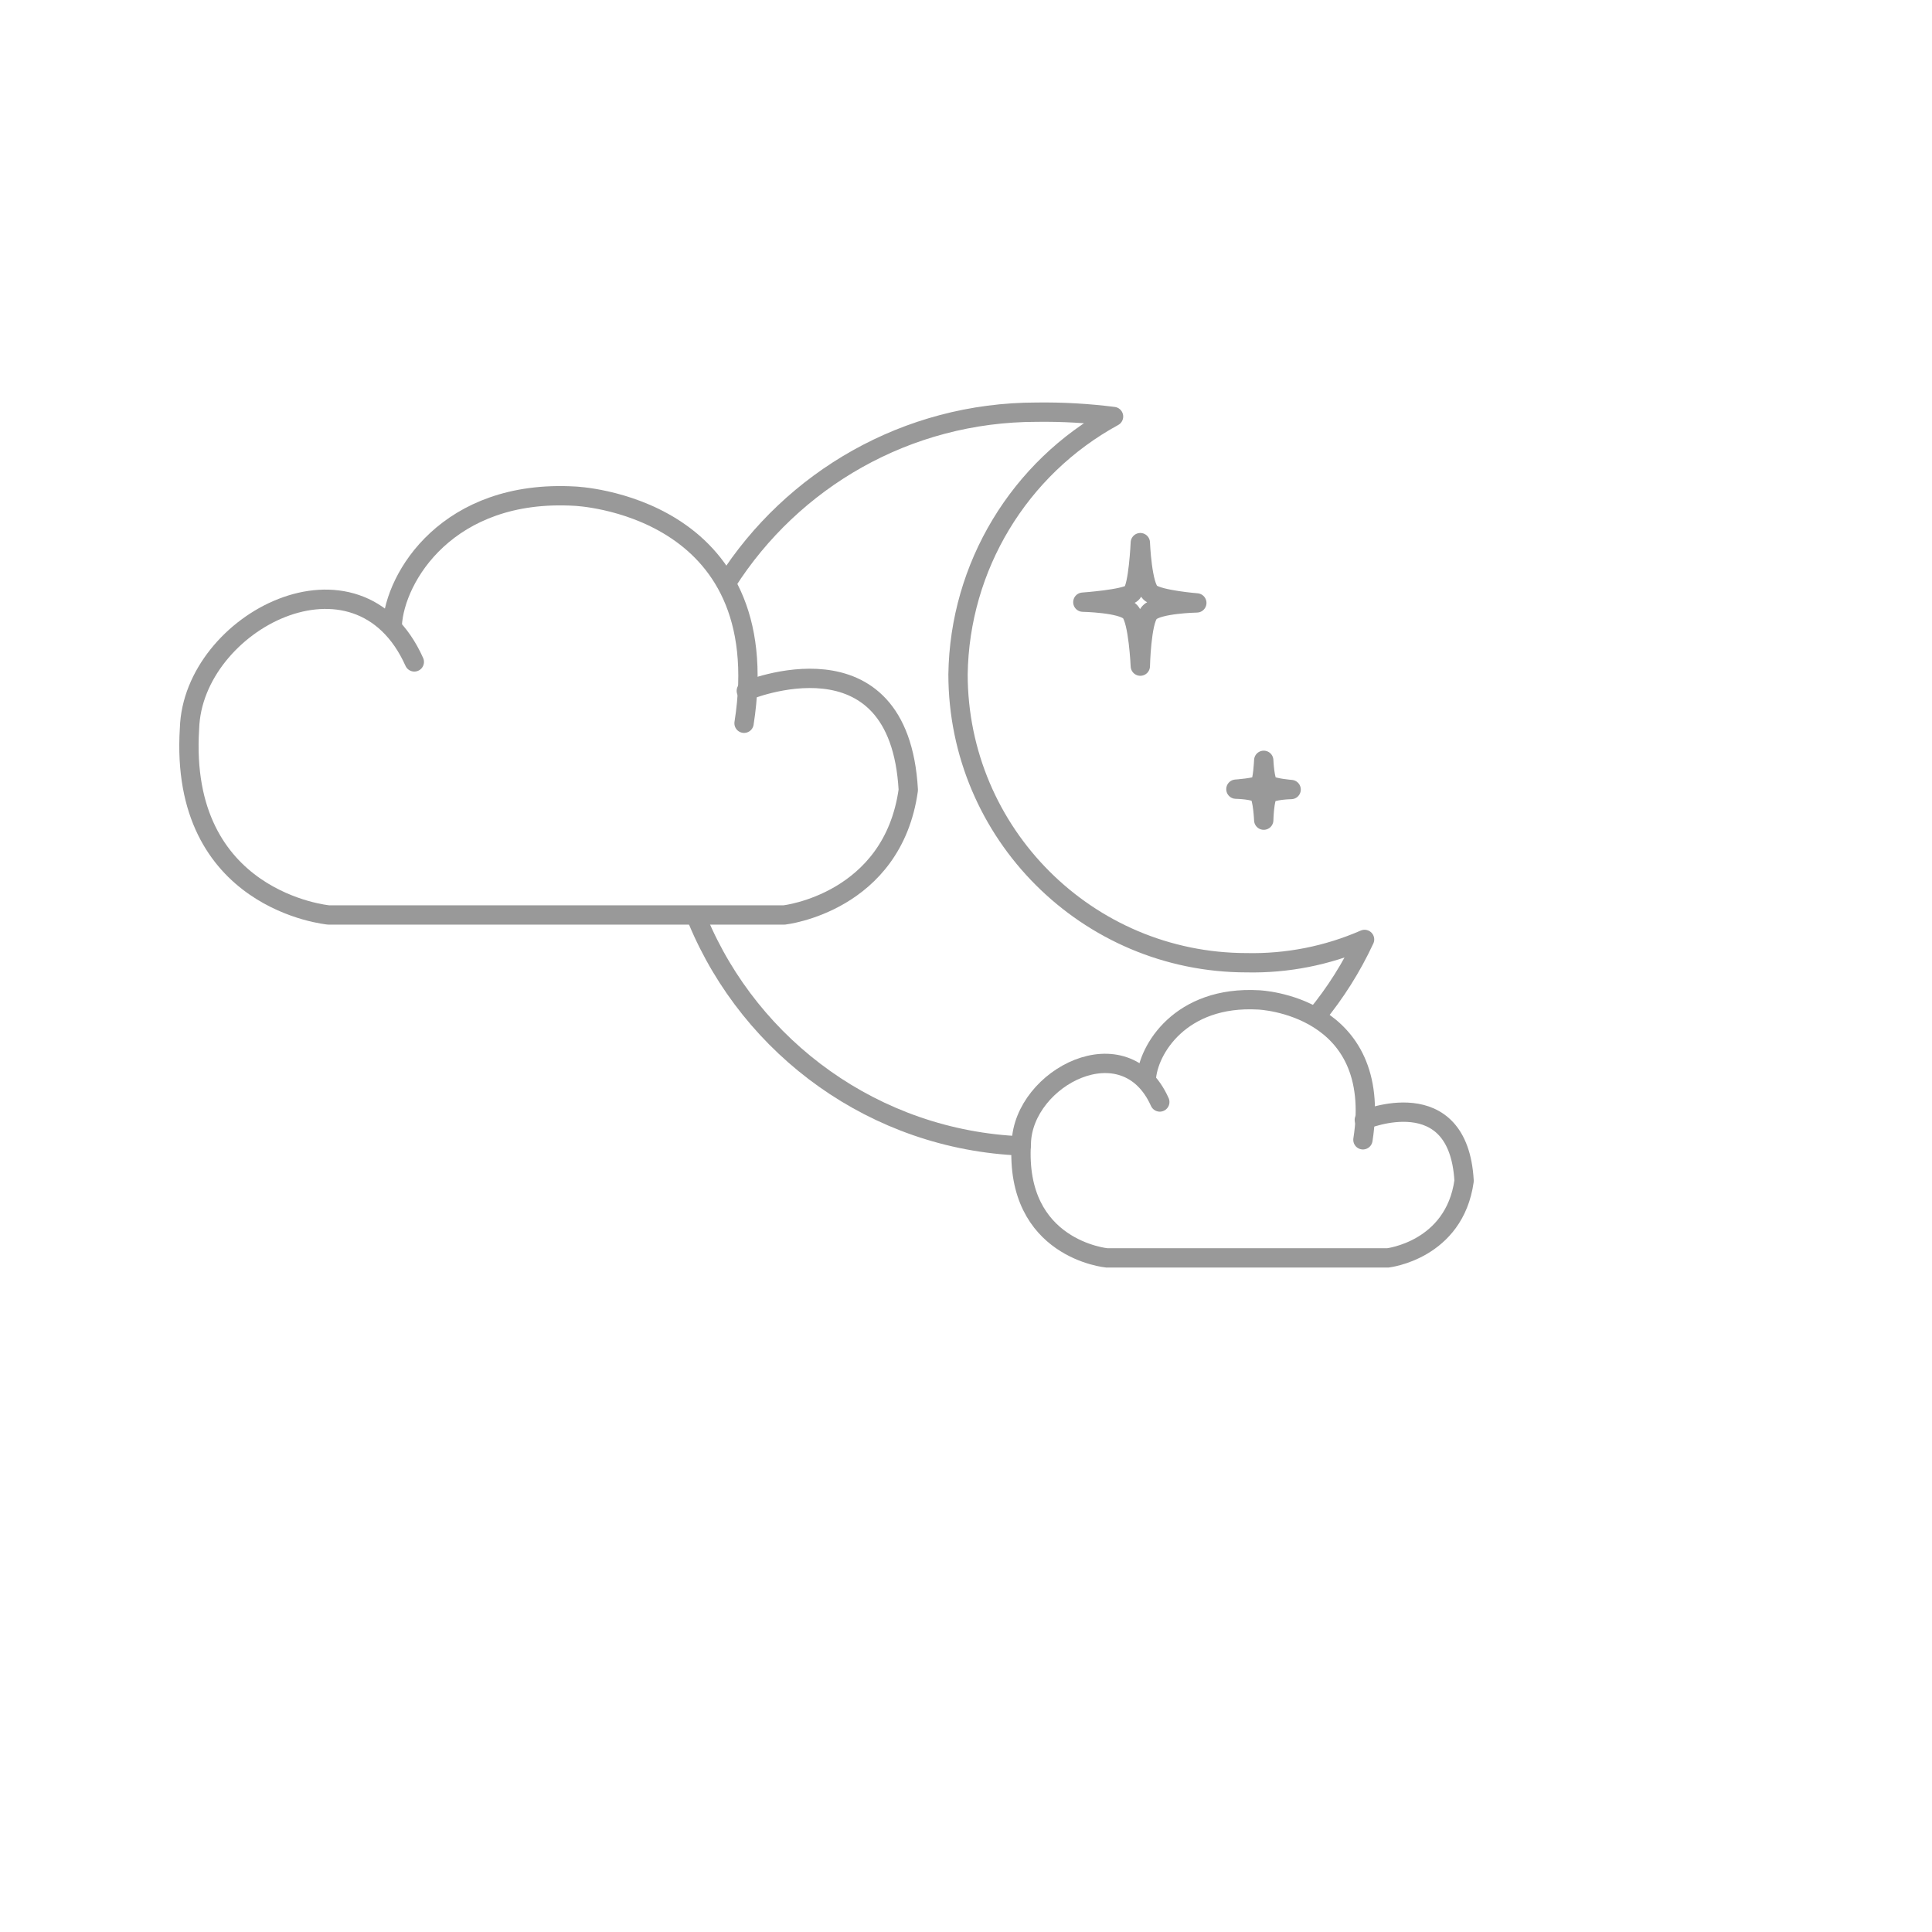 <?xml version="1.0" encoding="utf-8"?>
<!-- Generator: Adobe Illustrator 16.0.0, SVG Export Plug-In . SVG Version: 6.00 Build 0)  -->
<!DOCTYPE svg PUBLIC "-//W3C//DTD SVG 1.1//EN" "http://www.w3.org/Graphics/SVG/1.1/DTD/svg11.dtd">
<svg version="1.1" xmlns="http://www.w3.org/2000/svg" xmlns:xlink="http://www.w3.org/1999/xlink" x="0px" y="0px" width="100px"
	 height="100px" viewBox="0 0 100 100" enable-background="new 0 0 100 100" xml:space="preserve">
<g id="Layer_2_1_">
	<path fill="none" stroke="#999999" stroke-linecap="round" stroke-linejoin="round" stroke-miterlimit="10" d="M68.126,52.601
		c0.986-1.196,1.831-2.528,2.504-3.976c-1.927,0.841-4.014,1.252-6.116,1.206c-8.24-0.009-14.918-6.687-14.927-14.926
		c0.083-5.574,3.158-10.672,8.05-13.346c-1.319-0.168-2.649-0.243-3.979-0.225c-6.737,0-12.655,3.506-16.028,8.793"/>
	<path fill="none" stroke="#999999" stroke-linecap="round" stroke-linejoin="round" stroke-miterlimit="10" d="M36.113,47.635
		C38.877,54.27,45.295,59,52.854,59.313"/>
	<path fill="none" stroke="#999999" stroke-linecap="round" stroke-linejoin="round" stroke-miterlimit="10" d="M59.023,34.479
		c0,0-0.103-2.353-0.523-2.813c-0.422-0.46-2.452-0.498-2.452-0.498s2.184-0.153,2.528-0.459c0.345-0.307,0.447-2.622,0.447-2.622
		s0.09,2.276,0.549,2.622c0.46,0.345,2.375,0.498,2.375,0.498s-2.03,0.039-2.451,0.498C59.074,32.165,59.023,34.479,59.023,34.479z"
		/>
	<path fill="none" stroke="#999999" stroke-linecap="round" stroke-linejoin="round" stroke-miterlimit="10" d="M65.411,42.451
		c0,0-0.049-1.14-0.253-1.363s-1.188-0.241-1.188-0.241s1.058-0.074,1.225-0.223c0.167-0.148,0.216-1.27,0.216-1.27
		s0.044,1.103,0.267,1.27c0.223,0.167,1.151,0.242,1.151,0.242s-0.984,0.019-1.188,0.241S65.411,42.451,65.411,42.451z"/>
</g>
<g id="Layer_1">
	<g id="Layer_1_1_">
		<path fill="none" stroke="#999999" stroke-linecap="round" stroke-linejoin="round" stroke-miterlimit="10" d="M38.512,37.436
			c1.779-11.35-8.763-11.755-8.763-11.755c-6.565-0.38-9.32,4.186-9.448,6.695"/>
		<path fill="none" stroke="#999999" stroke-linecap="round" stroke-linejoin="round" stroke-miterlimit="10" d="M21.445,34.26
			c-2.922-6.522-11.466-2.076-11.636,3.442c-0.568,8.951,7.197,9.656,7.197,9.656h23.589c0,0,5.603-0.627,6.418-6.469
			c-0.472-8.46-8.384-5.131-8.384-5.131"/>
		<path fill="none" stroke="#999999" stroke-linecap="round" stroke-linejoin="round" stroke-miterlimit="10" d="M70.545,58.996
			c1.096-6.991-5.396-7.241-5.396-7.241c-4.045-0.233-5.741,2.579-5.819,4.124"/>
		<path fill="none" stroke="#999999" stroke-linecap="round" stroke-linejoin="round" stroke-miterlimit="10" d="M60.031,57.039
			c-1.801-4.018-7.063-1.277-7.168,2.121c-0.35,5.514,4.434,5.949,4.434,5.949h14.531c0,0,3.451-0.389,3.953-3.986
			c-0.29-5.211-5.164-3.16-5.164-3.16"/>
	</g>
</g>
</svg>
